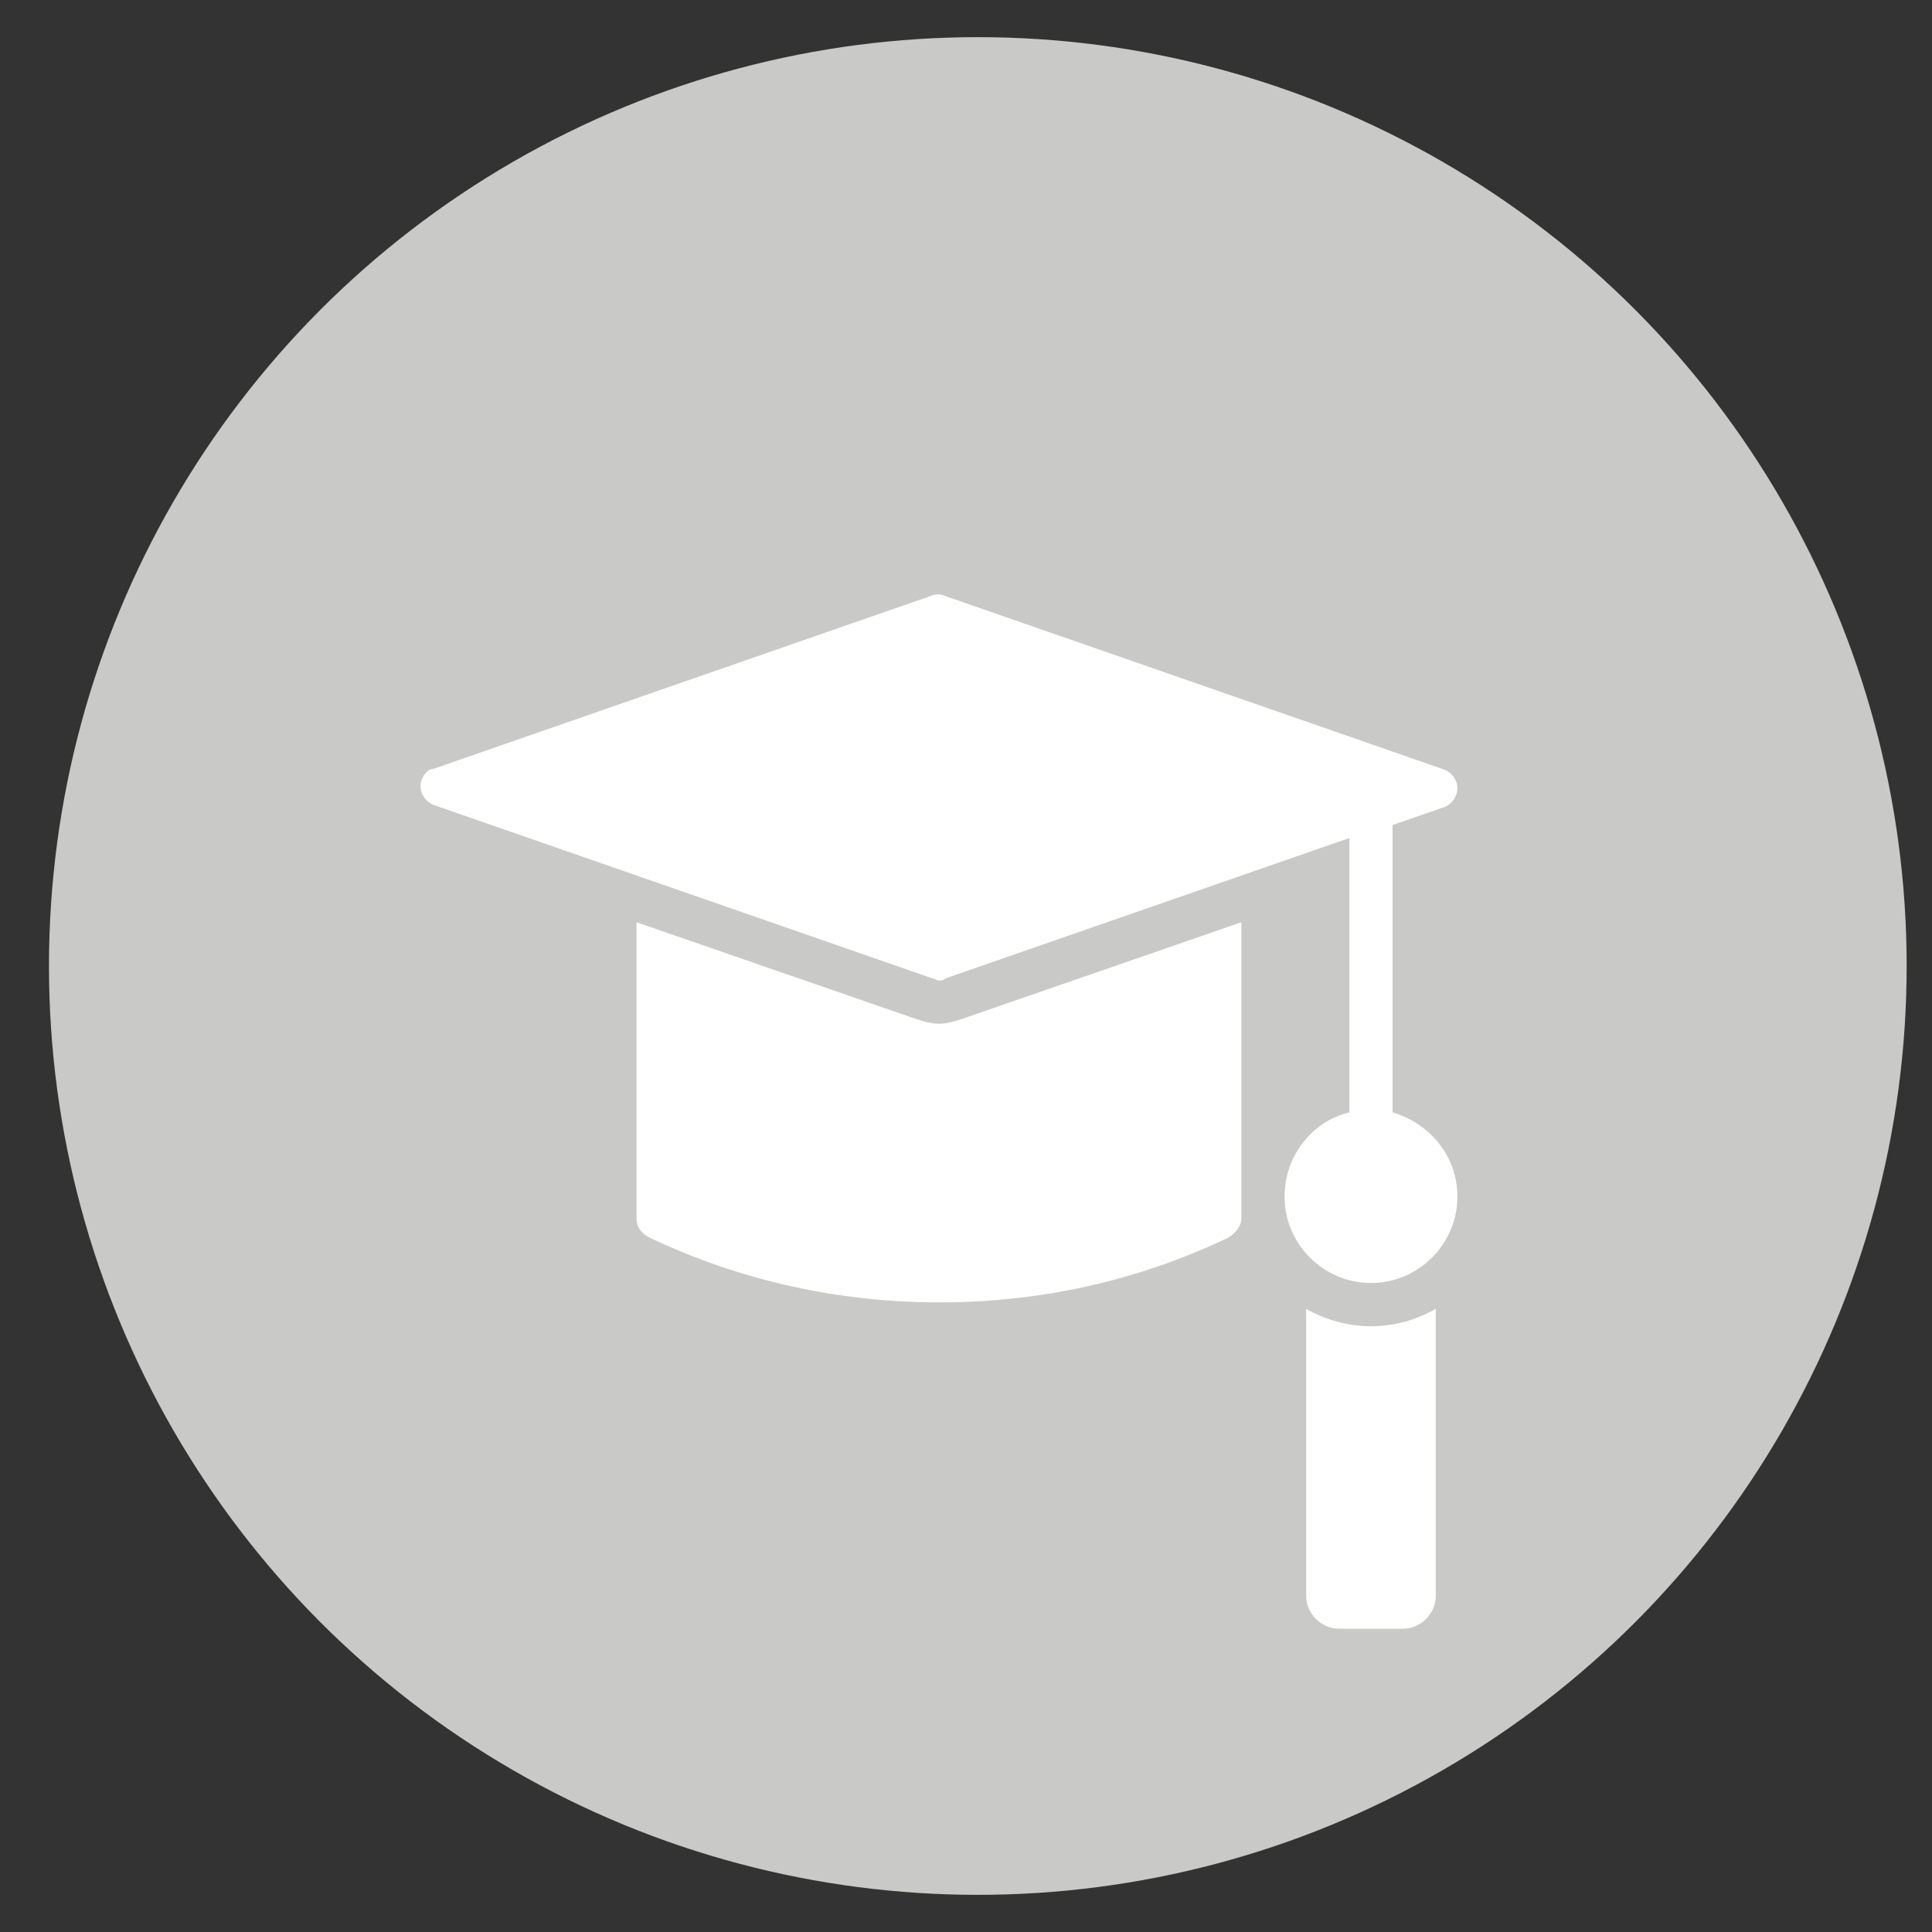 <svg width="26" height="26" viewBox="0 0 26 26" fill="none" xmlns="http://www.w3.org/2000/svg">
<rect x="0" y="0" width="26" height="26" fill="#333333" stroke="none"/>
<circle cx="13.159" cy="13" r="12.5" fill="#C9C9C7"/>
<path d="M12.636 13.777C12.549 13.777 12.433 13.748 12.345 13.719L8.566 12.411V16.394C8.566 16.51 8.625 16.597 8.741 16.655C9.962 17.237 11.299 17.527 12.636 17.527C14.002 17.527 15.311 17.237 16.532 16.655C16.619 16.597 16.706 16.51 16.706 16.394V12.411L12.927 13.719C12.84 13.748 12.723 13.777 12.636 13.777Z" fill="white"/>
<path d="M17.578 17.615V21.482C17.578 21.714 17.782 21.918 18.014 21.918H18.886C19.119 21.918 19.322 21.714 19.322 21.482V17.615C19.061 17.761 18.77 17.848 18.45 17.848C18.13 17.848 17.84 17.761 17.578 17.615Z" fill="white"/>
<path d="M18.741 14.97V11.103L19.409 10.871C19.526 10.842 19.613 10.725 19.613 10.609C19.613 10.493 19.526 10.377 19.409 10.347L12.723 8.022C12.665 7.993 12.578 7.993 12.52 8.022L5.834 10.347C5.747 10.347 5.659 10.464 5.659 10.58C5.659 10.696 5.747 10.812 5.863 10.842L12.549 13.167C12.578 13.167 12.607 13.196 12.636 13.196C12.665 13.196 12.694 13.196 12.723 13.167L18.159 11.278V14.97C17.665 15.086 17.287 15.551 17.287 16.103C17.287 16.743 17.811 17.266 18.45 17.266C19.09 17.266 19.613 16.743 19.613 16.103C19.613 15.551 19.235 15.115 18.741 14.97Z" fill="white"/>
</svg>

